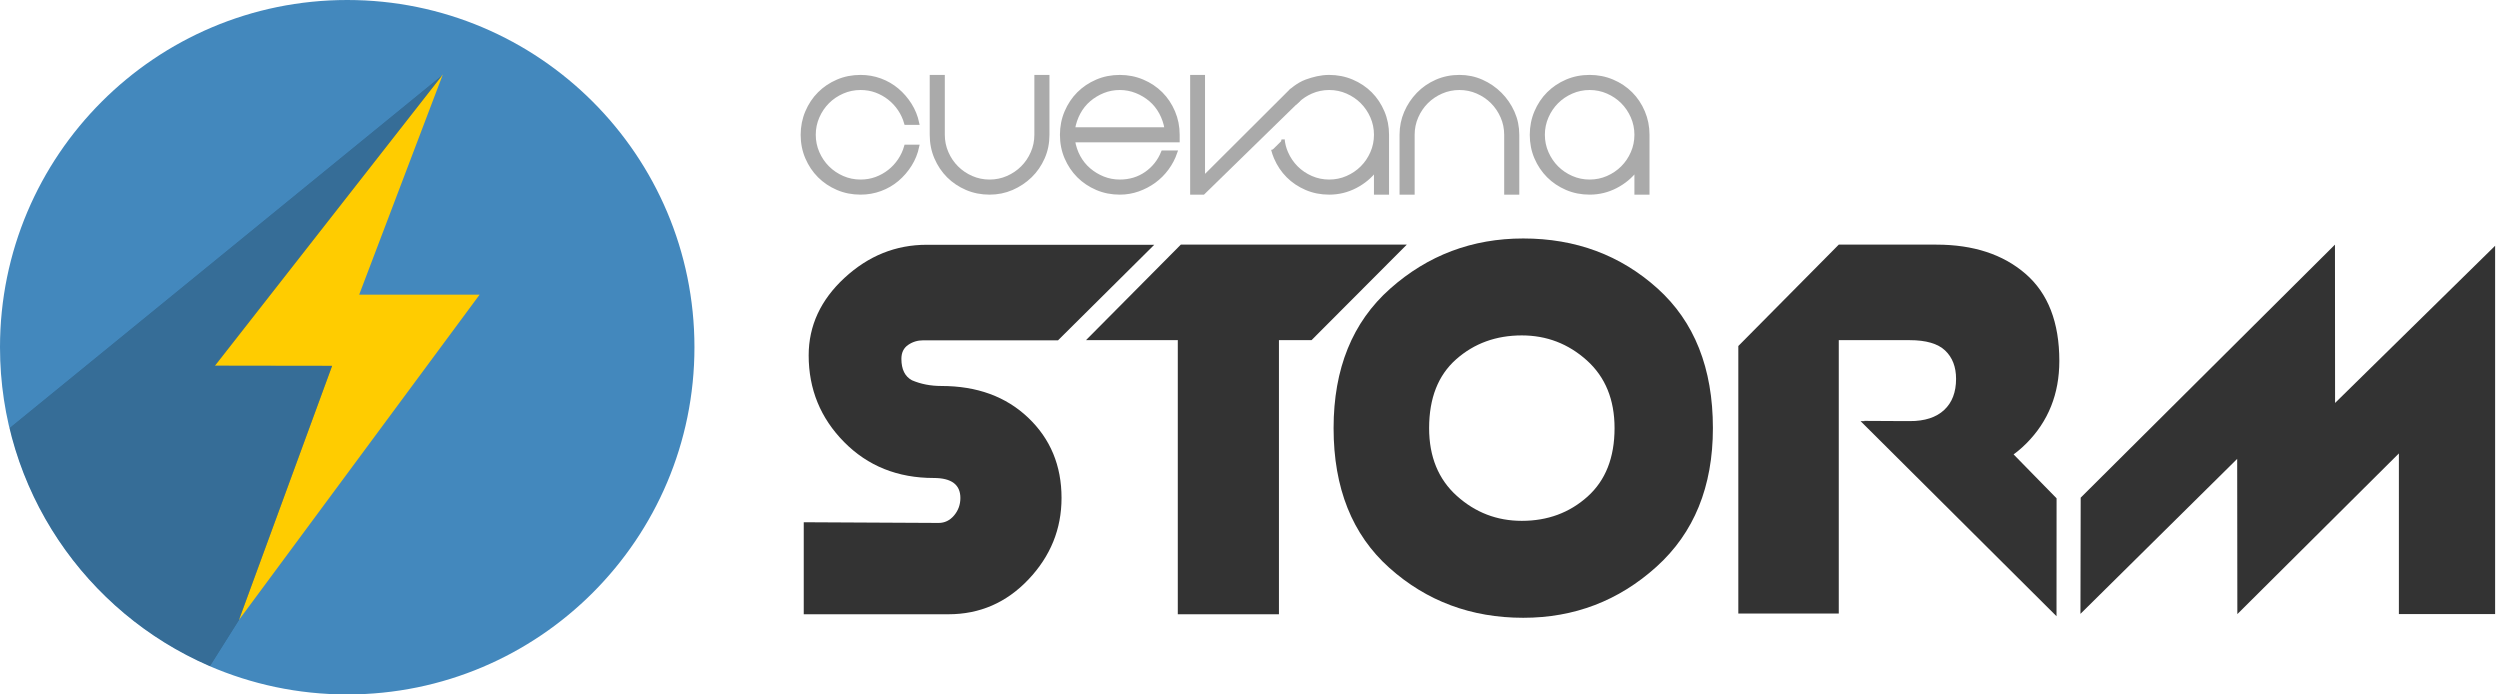 <?xml version="1.0" encoding="utf-8"?>
<!-- Generator: Adobe Illustrator 16.0.0, SVG Export Plug-In . SVG Version: 6.00 Build 0)  -->
<!DOCTYPE svg PUBLIC "-//W3C//DTD SVG 1.1//EN" "http://www.w3.org/Graphics/SVG/1.1/DTD/svg11.dtd">
<svg version="1.1" id="Layer_1" xmlns="http://www.w3.org/2000/svg" xmlns:xlink="http://www.w3.org/1999/xlink" x="0px" y="0px"
	 width="360px" height="100px" viewBox="0 0 360 100" enable-background="new 0 0 360 100" xml:space="preserve">
<g>
	<path fill="#4388BD" d="M50,0C22.386,0,0,22.387,0,50c0,20.535,12.38,38.18,30.083,45.877C36.187,98.529,42.92,100,50,100
		c27.613,0,50-22.385,50-50C100,22.387,77.613,0,50,0z"/>
	<polygon fill="#FFCC00" points="63.769,10.721 63.769,10.721 30.941,52.658 47.822,52.682 34.403,89.281 69.059,42.436 
		51.721,42.436 	"/>
	<g>
		<defs>
			<path id="SVGID_1_" d="M50,0C22.386,0,0,22.387,0,50c0,20.535,12.38,38.18,30.083,45.877C36.187,98.529,42.92,100,50,100
				c27.613,0,50-22.385,50-50C100,22.387,77.613,0,50,0z"/>
		</defs>
		<clipPath id="SVGID_2_">
			<use xlink:href="#SVGID_1_"  overflow="visible"/>
		</clipPath>
		<g clip-path="url(#SVGID_2_)">
			<defs>
				<path id="SVGID_3_" d="M47.327,1.65c-27.614,0-50,22.387-50,50.002c0,20.535,12.38,38.178,30.083,45.875
					c6.103,2.652,12.838,4.123,19.917,4.123c27.614,0,50-22.385,50-49.998C97.327,24.037,74.941,1.65,47.327,1.65z"/>
			</defs>
			<clipPath id="SVGID_4_">
				<use xlink:href="#SVGID_3_"  overflow="visible"/>
			</clipPath>
			<g opacity="0.2" clip-path="url(#SVGID_4_)">
				<polyline points="29.939,96.375 34.403,89.281 47.822,52.682 30.941,52.678 63.64,10.885 1.103,61.883 4.062,71.838 
					13.208,85.184 23.711,92.969 				"/>
				<polyline points="29.939,96.375 34.403,89.281 47.822,52.682 30.941,52.678 63.64,10.885 1.103,61.883 4.062,71.838 
					13.208,85.184 23.711,92.969 				"/>
			</g>
		</g>
	</g>
</g>
<g>
	<g>
		<path fill="#333333" d="M135.566,55.582c5.124,0,9.288,1.521,12.492,4.566c3.202,3.043,4.804,6.898,4.804,11.564
			c0,4.465-1.585,8.373-4.754,11.721c-3.17,3.348-7.015,5.021-11.531,5.021h-12.644h-8.193v-13.25l19.421,0.1
			c0.875,0,1.618-0.357,2.225-1.076c0.607-0.721,0.91-1.559,0.91-2.52c0-1.918-1.282-2.877-3.843-2.877
			c-5.193,0-9.492-1.725-12.897-5.174c-3.406-3.449-5.107-7.609-5.107-12.48c0-4.26,1.719-7.979,5.158-11.16
			c3.439-3.178,7.384-4.768,11.834-4.768h32.773l-13.857,13.758h-19.421c-0.809,0-1.534,0.223-2.174,0.668
			c-0.642,0.445-0.961,1.111-0.961,2.002c0,1.508,0.506,2.535,1.518,3.082C132.598,55.307,134.014,55.582,135.566,55.582z"/>
		<path fill="#333333" d="M156.383,48.982l13.655-13.756h32.539L188.86,48.982H156.383z M169.602,49.008l14.566-13.781v13.812
			v39.416h-14.566V49.008z"/>
		<path fill="#333333" d="M246.658,61.65c0,8.43-2.716,15.09-8.143,19.977c-5.429,4.891-11.818,7.334-19.168,7.334
			c-7.485,0-13.908-2.393-19.27-7.182c-5.361-4.787-8.041-11.496-8.041-20.129c0-8.562,2.713-15.256,8.143-20.078
			c5.428-4.82,11.816-7.232,19.168-7.232c7.551,0,13.992,2.395,19.319,7.182C243.993,46.311,246.658,53.02,246.658,61.65z
			 M205.793,61.65c0,4.113,1.331,7.369,3.996,9.762c2.662,2.395,5.781,3.59,9.355,3.59c3.709,0,6.861-1.162,9.458-3.49
			c2.596-2.326,3.895-5.613,3.895-9.861c0-4.113-1.333-7.365-3.995-9.76c-2.665-2.393-5.783-3.592-9.357-3.592
			c-3.709,0-6.861,1.146-9.457,3.439C207.091,54.031,205.793,57.336,205.793,61.65z"/>
		<path fill="#333333" d="M250.318,49.826l14.465-14.6v53.127h-14.465V49.826z M278.843,35.227c5.326,0,9.609,1.404,12.846,4.213
			c3.237,2.809,4.855,6.988,4.855,12.539c0,4.738-1.585,8.699-4.754,11.879c-3.171,3.182-7.351,4.773-12.543,4.773h-1.112
			c-0.404,0-0.826-0.051-1.265-0.152s-0.708-0.186-0.81-0.254c-0.101-0.066-0.15-0.135-0.15-0.201l0.404-0.305l0.809-0.404
			l-8.666-6.709l6.56,0.035c2.151,0,3.798-0.535,4.942-1.602c1.145-1.064,1.716-2.562,1.716-4.486c0-1.719-0.522-3.078-1.567-4.074
			c-1.047-0.996-2.749-1.496-5.108-1.496h-10.216V35.227H278.843z M296.138,88.736l-28.22-28.096l17.322-0.027l10.907,11.145
			L296.138,88.736z"/>
		<path fill="#333333" d="M299.619,71.664l36.616-36.438l0.016,22.799l23.046-22.635V88.43h-13.857V65.293l-23.262,23.139
			l-0.024-22.352l-22.569,22.316L299.619,71.664z"/>
	</g>
	<g>
		<path fill="#AAAAAA" stroke="#AAAAAA" stroke-width="0.5" stroke-miterlimit="10" d="M123.917,26.105
			c0.804,0,1.551-0.129,2.244-0.385c0.691-0.258,1.322-0.607,1.892-1.055c0.57-0.445,1.061-0.977,1.474-1.59s0.72-1.279,0.921-1.992
			h1.674c-0.201,0.959-0.559,1.846-1.072,2.66c-0.514,0.816-1.128,1.523-1.842,2.127c-0.714,0.604-1.523,1.072-2.427,1.406
			c-0.905,0.334-1.859,0.502-2.863,0.502c-1.184,0-2.284-0.217-3.298-0.652c-1.017-0.436-1.898-1.027-2.646-1.773
			c-0.748-0.75-1.338-1.631-1.774-2.646s-0.653-2.115-0.653-3.299c0-1.16,0.218-2.254,0.653-3.281
			c0.436-1.025,1.026-1.914,1.774-2.662c0.748-0.748,1.629-1.34,2.646-1.775c1.015-0.436,2.115-0.652,3.298-0.652
			c1.004,0,1.958,0.168,2.863,0.502c0.904,0.336,1.712,0.805,2.427,1.406c0.714,0.604,1.328,1.312,1.842,2.127
			c0.513,0.814,0.871,1.703,1.072,2.662h-1.674c-0.201-0.713-0.508-1.379-0.921-1.994c-0.413-0.611-0.904-1.143-1.474-1.588
			c-0.569-0.447-1.201-0.799-1.892-1.057c-0.693-0.256-1.439-0.385-2.244-0.385c-0.916,0-1.781,0.18-2.595,0.537
			c-0.815,0.357-1.524,0.836-2.126,1.439s-1.083,1.311-1.44,2.127c-0.357,0.814-0.536,1.68-0.536,2.594
			c0,0.916,0.179,1.781,0.536,2.596s0.837,1.523,1.44,2.125c0.603,0.604,1.312,1.084,2.126,1.441
			C122.136,25.928,123.001,26.105,123.917,26.105z"/>
		<path fill="#AAAAAA" stroke="#AAAAAA" stroke-width="0.5" stroke-miterlimit="10" d="M142.501,27.779
			c-1.184,0-2.284-0.217-3.299-0.652c-1.016-0.436-1.897-1.027-2.645-1.773c-0.748-0.75-1.339-1.631-1.774-2.646
			c-0.436-1.016-0.653-2.115-0.653-3.299v-8.371h1.674v8.371c0,0.916,0.179,1.781,0.536,2.596c0.356,0.814,0.836,1.523,1.439,2.125
			c0.603,0.604,1.311,1.084,2.126,1.441c0.814,0.357,1.68,0.535,2.596,0.535c0.915,0,1.78-0.178,2.595-0.535
			s1.524-0.838,2.126-1.441c0.604-0.602,1.083-1.311,1.44-2.125c0.357-0.814,0.536-1.68,0.536-2.596v-8.371h1.674v8.371
			c0,1.184-0.223,2.283-0.67,3.299s-1.055,1.896-1.824,2.646c-0.771,0.746-1.658,1.338-2.663,1.773
			C144.711,27.562,143.64,27.779,142.501,27.779z"/>
		<path fill="#AAAAAA" stroke="#AAAAAA" stroke-width="0.5" stroke-miterlimit="10" d="M161.252,26.105
			c1.429,0,2.69-0.379,3.785-1.139c1.093-0.76,1.896-1.773,2.411-3.047h1.842c-0.29,0.85-0.698,1.629-1.224,2.344
			c-0.524,0.715-1.138,1.328-1.841,1.842s-1.479,0.922-2.327,1.223c-0.849,0.301-1.73,0.451-2.646,0.451
			c-1.183,0-2.282-0.217-3.298-0.652c-1.016-0.436-1.898-1.027-2.646-1.773c-0.748-0.75-1.338-1.631-1.775-2.646
			c-0.435-1.016-0.652-2.115-0.652-3.299c0-1.16,0.217-2.254,0.652-3.281c0.437-1.025,1.027-1.914,1.775-2.662
			s1.629-1.34,2.646-1.775c1.016-0.436,2.115-0.652,3.298-0.652c1.161,0,2.255,0.217,3.282,0.652
			c1.027,0.436,1.914,1.027,2.662,1.775s1.34,1.637,1.775,2.662c0.436,1.027,0.652,2.121,0.652,3.281v0.838h-3.014h-12.055
			c0.134,0.848,0.396,1.629,0.787,2.344c0.39,0.715,0.888,1.328,1.49,1.842s1.278,0.922,2.027,1.221
			C159.606,25.953,160.404,26.105,161.252,26.105z M161.252,12.711c-0.849,0-1.646,0.152-2.393,0.453
			c-0.749,0.301-1.424,0.709-2.027,1.221c-0.603,0.516-1.101,1.135-1.49,1.859c-0.39,0.727-0.652,1.502-0.787,2.328h13.395
			c-0.134-0.826-0.396-1.602-0.787-2.328c-0.391-0.725-0.888-1.344-1.49-1.859c-0.602-0.512-1.284-0.92-2.042-1.221
			C162.871,12.863,162.079,12.711,161.252,12.711z"/>
		<path fill="#AAAAAA" stroke="#AAAAAA" stroke-width="0.5" stroke-miterlimit="10" d="M173.273,27.779h-1.641V11.037h1.641v14.6
			L185.8,13.145l1.078,1.357L173.273,27.779z"/>
		<path fill="#AAAAAA" stroke="#AAAAAA" stroke-width="0.5" stroke-miterlimit="10" d="M210.158,11.037
			c1.138,0,2.209,0.223,3.213,0.67c1.006,0.447,1.892,1.055,2.663,1.824c0.769,0.771,1.377,1.658,1.824,2.662
			c0.446,1.006,0.67,2.076,0.67,3.215v8.371h-1.675v-8.371c0-0.914-0.178-1.779-0.535-2.594c-0.357-0.816-0.838-1.523-1.439-2.127
			c-0.604-0.604-1.312-1.082-2.126-1.439c-0.816-0.357-1.681-0.537-2.595-0.537c-0.917,0-1.782,0.18-2.597,0.537
			c-0.815,0.357-1.523,0.836-2.126,1.439c-0.604,0.604-1.082,1.311-1.441,2.127c-0.357,0.814-0.534,1.68-0.534,2.594v8.371h-1.674
			v-8.371c0-1.139,0.218-2.209,0.651-3.215c0.436-1.004,1.027-1.891,1.776-2.662c0.747-0.77,1.628-1.377,2.645-1.824
			C207.874,11.26,208.975,11.037,210.158,11.037z"/>
		<path fill="#AAAAAA" stroke="#AAAAAA" stroke-width="0.5" stroke-miterlimit="10" d="M228.908,11.037
			c1.161,0,2.255,0.217,3.282,0.652s1.914,1.027,2.662,1.775s1.339,1.637,1.774,2.662c0.435,1.027,0.653,2.121,0.653,3.281v8.371
			h-1.675v-3.348c-0.76,1.004-1.73,1.814-2.912,2.428c-1.185,0.613-2.444,0.92-3.785,0.92c-1.184,0-2.283-0.217-3.298-0.652
			c-1.017-0.436-1.898-1.027-2.646-1.773c-0.748-0.75-1.34-1.631-1.775-2.646s-0.651-2.115-0.651-3.299
			c0-1.16,0.216-2.254,0.651-3.281c0.436-1.025,1.027-1.914,1.775-2.662c0.747-0.748,1.629-1.34,2.646-1.775
			C226.625,11.254,227.725,11.037,228.908,11.037z M228.908,26.105c0.916,0,1.78-0.178,2.597-0.535
			c0.813-0.357,1.521-0.838,2.126-1.441c0.603-0.602,1.082-1.311,1.439-2.125c0.356-0.814,0.535-1.68,0.535-2.596
			c0-0.914-0.179-1.779-0.535-2.594c-0.357-0.816-0.837-1.523-1.439-2.127c-0.604-0.604-1.312-1.082-2.126-1.439
			c-0.816-0.357-1.681-0.537-2.597-0.537c-0.914,0-1.781,0.18-2.595,0.537c-0.816,0.357-1.523,0.836-2.127,1.439
			c-0.603,0.604-1.081,1.311-1.439,2.127c-0.357,0.814-0.536,1.68-0.536,2.594c0,0.916,0.179,1.781,0.536,2.596
			c0.358,0.814,0.837,1.523,1.439,2.125c0.604,0.604,1.311,1.084,2.127,1.441C227.127,25.928,227.994,26.105,228.908,26.105z"/>
		<path fill="#AAAAAA" stroke="#AAAAAA" stroke-width="0.5" stroke-miterlimit="10" d="M184.742,20.084
			c0.065,0.668,0.232,1.309,0.502,1.92c0.355,0.814,0.837,1.523,1.439,2.125c0.603,0.604,1.312,1.084,2.125,1.441
			c0.816,0.357,1.68,0.535,2.597,0.535c0.916,0,1.78-0.178,2.595-0.535c0.815-0.357,1.523-0.838,2.126-1.441
			c0.603-0.602,1.084-1.311,1.44-2.125c0.357-0.814,0.535-1.68,0.535-2.596c0-0.914-0.178-1.779-0.535-2.594
			c-0.356-0.816-0.838-1.523-1.44-2.127s-1.311-1.082-2.126-1.439c-0.814-0.357-1.679-0.537-2.595-0.537
			c-0.917,0-1.78,0.18-2.597,0.537c-0.729,0.32-1.37,0.744-1.931,1.264v-0.01l-1.078-1.357c0.001-0.004,1.078-1.012,2.308-1.455
			c1.039-0.373,2.114-0.652,3.298-0.652c1.159,0,2.254,0.217,3.281,0.652c1.026,0.436,1.914,1.027,2.662,1.775
			s1.339,1.637,1.775,2.662c0.435,1.027,0.651,2.121,0.651,3.281v8.371h-1.674v-3.348c-0.759,1.004-1.729,1.814-2.913,2.428
			c-1.183,0.613-2.444,0.92-3.783,0.92c-1.184,0-2.283-0.217-3.298-0.652c-1.017-0.436-1.898-1.027-2.646-1.773
			c-0.748-0.75-1.338-1.631-1.774-2.646c-0.165-0.385-0.296-0.777-0.398-1.186"/>
		<path fill="#AAAAAA" stroke="#AAAAAA" stroke-width="0.5" stroke-miterlimit="10" d="M183.954,19.732"/>
		<path fill="#AAAAAA" stroke="#AAAAAA" stroke-width="0.5" stroke-miterlimit="10" d="M182.402,21.219"/>
	</g>
</g>
</svg>

